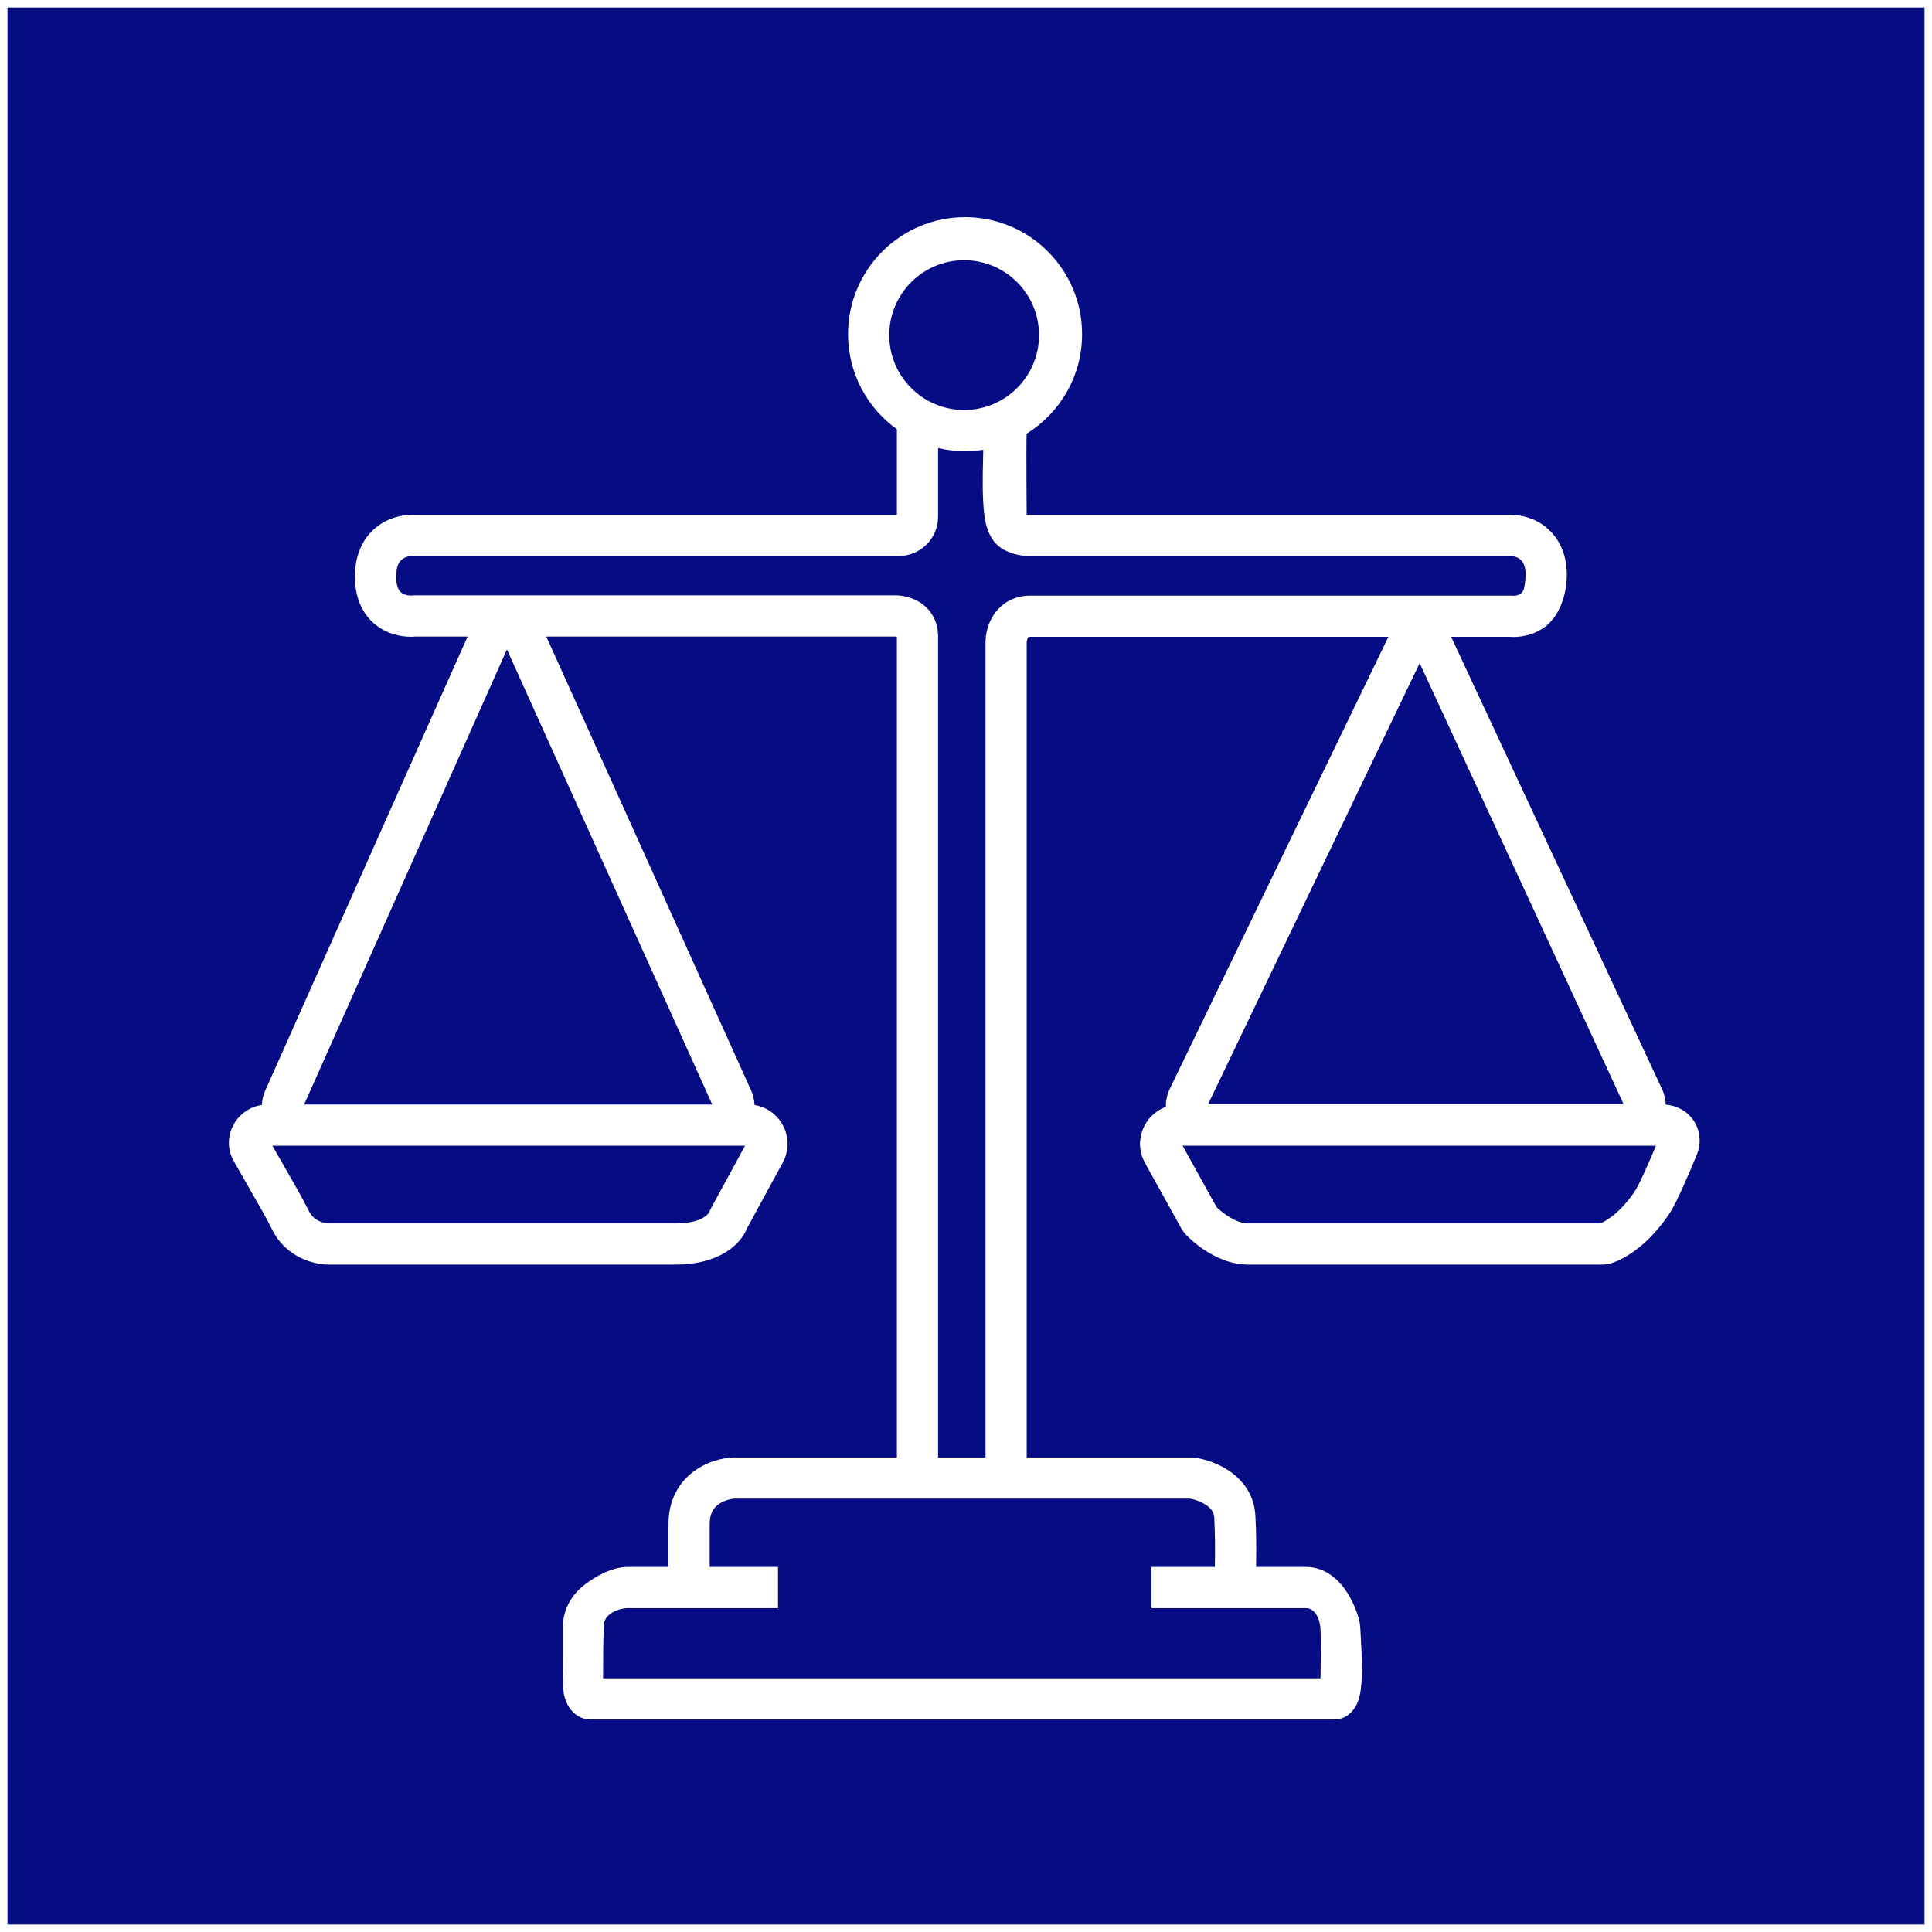 <svg width="1032" height="1032" viewBox="0 0 1032 1032" fill="none" xmlns="http://www.w3.org/2000/svg">
<g filter="url(#filter0_d_1_2)">
<rect width="1024" height="1024" transform="translate(4)" fill="#060C84"/>
<path fill-rule="evenodd" clip-rule="evenodd" d="M578 174.5C578 196.954 566.159 216.643 548.38 227.662C548.107 233.975 548.398 271 548.398 271H807.51C812.753 271.134 819.821 272.617 826.055 277.822C832.762 283.422 837.188 292.157 836.915 303.909C836.646 315.453 832.117 325.949 824.976 331.053C818.676 335.556 811.53 336.563 806.414 336.154H775.125L887.834 577.838C889.088 580.549 889.712 583.334 889.791 586.063C895.745 586.524 901.124 589.481 904.495 594.323C908.205 599.655 908.937 606.507 906.376 612.797C904.156 618.25 901.426 624.636 898.921 630.174C896.569 635.373 894.012 640.743 892.223 643.495C881.384 660.17 868.732 668.21 860.878 670.698C860.744 670.741 860.611 670.781 860.479 670.819C858.505 671.39 856.74 671.5 855.429 671.5H666.5C658.809 671.5 651.851 668.664 646.624 665.69C641.307 662.665 636.897 658.993 634.046 656.136C632.623 654.71 631.575 653.186 630.797 651.783L611.613 617.183C605.096 605.429 611.19 591.426 622.788 587.24C622.697 584.047 623.346 580.752 624.872 577.571L741.64 336.154H550.418C549.945 336.154 549.66 336.206 549.519 336.241C549.447 336.259 549.402 336.275 549.377 336.284C549.368 336.288 549.36 336.291 549.354 336.294L549.351 336.296C549.344 336.299 549.341 336.301 549.341 336.301L549.339 336.302C549.339 336.302 549.337 336.303 549.333 336.307C549.33 336.309 549.326 336.313 549.321 336.317C549.299 336.339 549.242 336.398 549.162 336.517C548.987 336.779 548.778 337.218 548.618 337.818C548.457 338.427 548.418 338.937 548.418 339.154V774.5H637.334L638.074 774.601C643.066 775.282 650.333 777.391 656.764 781.807C663.414 786.373 669.922 794.027 670.57 805.372C671.092 814.504 671.095 824.837 670.941 833H697.588C707.664 833 714.466 839.468 718.296 844.747C722.244 850.189 724.675 856.48 725.904 860.953C726.516 863.18 726.622 865.491 726.728 867.792L726.728 867.799C726.754 868.359 726.78 868.919 726.813 869.477L726.813 869.482C727.091 874.164 727.528 881.516 727.5 887.891C727.481 892.208 727.268 897.027 726.443 901.021C726.049 902.928 725.338 905.582 723.826 908.021C722.235 910.588 718.626 914.5 712.588 914.5H315.588C309.771 914.5 306.005 910.981 304.121 908.143C302.4 905.551 301.574 902.679 301.112 900.558C300.596 895.446 300.604 882.4 300.611 871.516V871.515V871.509V871.503C300.613 869.493 300.614 867.556 300.612 865.758V865.737C300.612 865.73 300.612 865.729 300.612 865.732C300.612 854.5 306.372 847.115 312.133 842.61C318.379 837.725 327.135 833 335.344 833H357.088V810C357.088 796.946 362.876 787.709 370.507 782.011C377.639 776.686 385.907 774.748 391.63 774.51L391.859 774.5H479.088V336.136C479.032 336.121 478.971 336.106 478.906 336.091C478.712 336.048 478.519 336.02 478.346 336.004C478.168 335.988 478.056 335.99 478.027 335.991L477.808 336H291.805L401.159 578.363C402.335 580.969 402.933 583.64 403.028 586.26C416.973 588.449 425.18 604.061 418.111 617.043L399.167 651.831C399.157 651.853 399.136 651.898 399.102 651.973C399.065 652.059 399.028 652.143 398.972 652.272L398.969 652.278L398.937 652.353C398.869 652.509 398.776 652.724 398.673 652.953C394.396 662.448 381.988 671.5 361 671.5H176.156C168.661 671.681 152.777 668.24 145.089 652.272C142.722 647.355 137.76 638.733 132.411 629.436C129.951 625.161 127.409 620.744 124.999 616.478C117.576 603.337 126.217 588.229 139.896 586.224C139.994 583.646 140.58 581.018 141.724 578.452L249.778 336H222.154C216.741 336.495 209.029 335.595 202.236 330.93C194.466 325.595 189.588 316.5 189.588 304C189.588 291.5 194.446 282.408 201.952 276.896C208.697 271.944 216.458 270.701 221.928 271H479.088V225.304C463.29 213.961 453 195.432 453 174.5C453 139.982 480.982 112 515.5 112C550.018 112 578 139.982 578 174.5ZM515.5 237C518.807 237 522.055 236.743 525.223 236.248C525.192 237.835 525.156 239.43 525.119 241.031L525.119 241.068C524.89 251.09 524.657 261.339 525.771 271C526.105 273.897 526.699 276.748 527.987 279.95C529.227 283.037 531.658 287.312 536.478 289.788C541.486 292.359 547.056 293.171 550.771 293H806.771C808.049 293.059 810.26 293.294 811.955 294.71C813.223 295.768 815.047 297.95 814.921 303.398C814.851 306.375 814.278 310.173 813.772 311.205C813.283 312.202 812.717 312.773 812.184 313.154C810.909 314.065 809.117 314.327 808.1 314.217L807.51 314.154H550.418C541.277 314.154 534.711 318.55 530.873 324.29C527.43 329.44 526.418 335.217 526.418 339.154V774.5H501.088V336C501.088 327.372 496.845 321.154 491.213 317.649C486.376 314.638 481.051 313.897 477.406 314H220.935L220.287 314.077C218.721 314.264 216.334 313.923 214.69 312.795C213.992 312.315 213.321 311.634 212.771 310.507C212.203 309.342 211.588 307.328 211.588 304C211.588 297.7 213.73 295.542 214.973 294.629C216.794 293.292 219.292 292.864 220.804 292.972L221.195 293H480.088C491.686 293 501.088 283.598 501.088 272V235.33C505.715 236.422 510.54 237 515.5 237ZM555 175C555 197.091 537.091 215 515 215C492.909 215 475 197.091 475 175C475 152.909 492.909 135 515 135C537.091 135 555 152.909 555 175ZM415.588 833H379.088V810C379.088 804.254 381.3 801.408 383.669 799.639C386.459 797.556 390.067 796.636 392.357 796.5H635.739C638.097 796.922 641.538 798.039 644.311 799.943C647.128 801.877 648.454 803.973 648.606 806.628C649.098 815.242 649.091 825.203 648.937 833H615.088V855H697.588C703.5 855 705.365 863.05 705.363 866.589C705.652 872.536 705.543 879.269 705.447 885.171C705.403 887.832 705.363 890.325 705.363 892.5H322.149V891.802C322.148 882.085 322.148 873.401 322.563 864.268C322.563 858 330.5 855 335.597 855H415.588V833ZM758.325 350.237L645.394 585.654H867.21L758.325 350.237ZM162.445 586L270.786 342.906L380.469 586H162.445ZM150.854 617.369C149.015 614.172 147.188 610.996 145.483 608H397.985L379.82 641.358C379.45 642.036 379.17 642.652 378.987 643.064C378.872 643.323 378.816 643.453 378.781 643.534C378.723 643.669 378.724 643.672 378.614 643.918C378.629 643.883 378.624 643.89 378.595 643.932L378.594 643.932C378.249 644.416 374.619 649.5 361 649.5H175.81L175.621 649.507C174.914 649.531 172.737 649.321 170.403 648.199C168.266 647.171 166.255 645.519 164.911 642.728C162.178 637.051 156.458 627.11 150.854 617.369ZM649.907 640.88L631.677 608H884.558C882.754 612.329 880.742 616.983 878.876 621.107C876.342 626.708 874.477 630.429 873.777 631.505C865.915 643.601 857.83 648.292 854.85 649.5H666.5C664.07 649.5 660.952 648.531 657.504 646.569C654.331 644.764 651.602 642.527 649.907 640.88Z" fill="white"/>
</g>
<defs>
<filter id="filter0_d_1_2" x="0" y="0" width="1032" height="1032" filterUnits="userSpaceOnUse" color-interpolation-filters="sRGB">
<feFlood flood-opacity="0" result="BackgroundImageFix"/>
<feColorMatrix in="SourceAlpha" type="matrix" values="0 0 0 0 0 0 0 0 0 0 0 0 0 0 0 0 0 0 127 0" result="hardAlpha"/>
<feOffset dy="4"/>
<feGaussianBlur stdDeviation="2"/>
<feComposite in2="hardAlpha" operator="out"/>
<feColorMatrix type="matrix" values="0 0 0 0 0 0 0 0 0 0 0 0 0 0 0 0 0 0 0.25 0"/>
<feBlend mode="normal" in2="BackgroundImageFix" result="effect1_dropShadow_1_2"/>
<feBlend mode="normal" in="SourceGraphic" in2="effect1_dropShadow_1_2" result="shape"/>
</filter>
</defs>
</svg>
